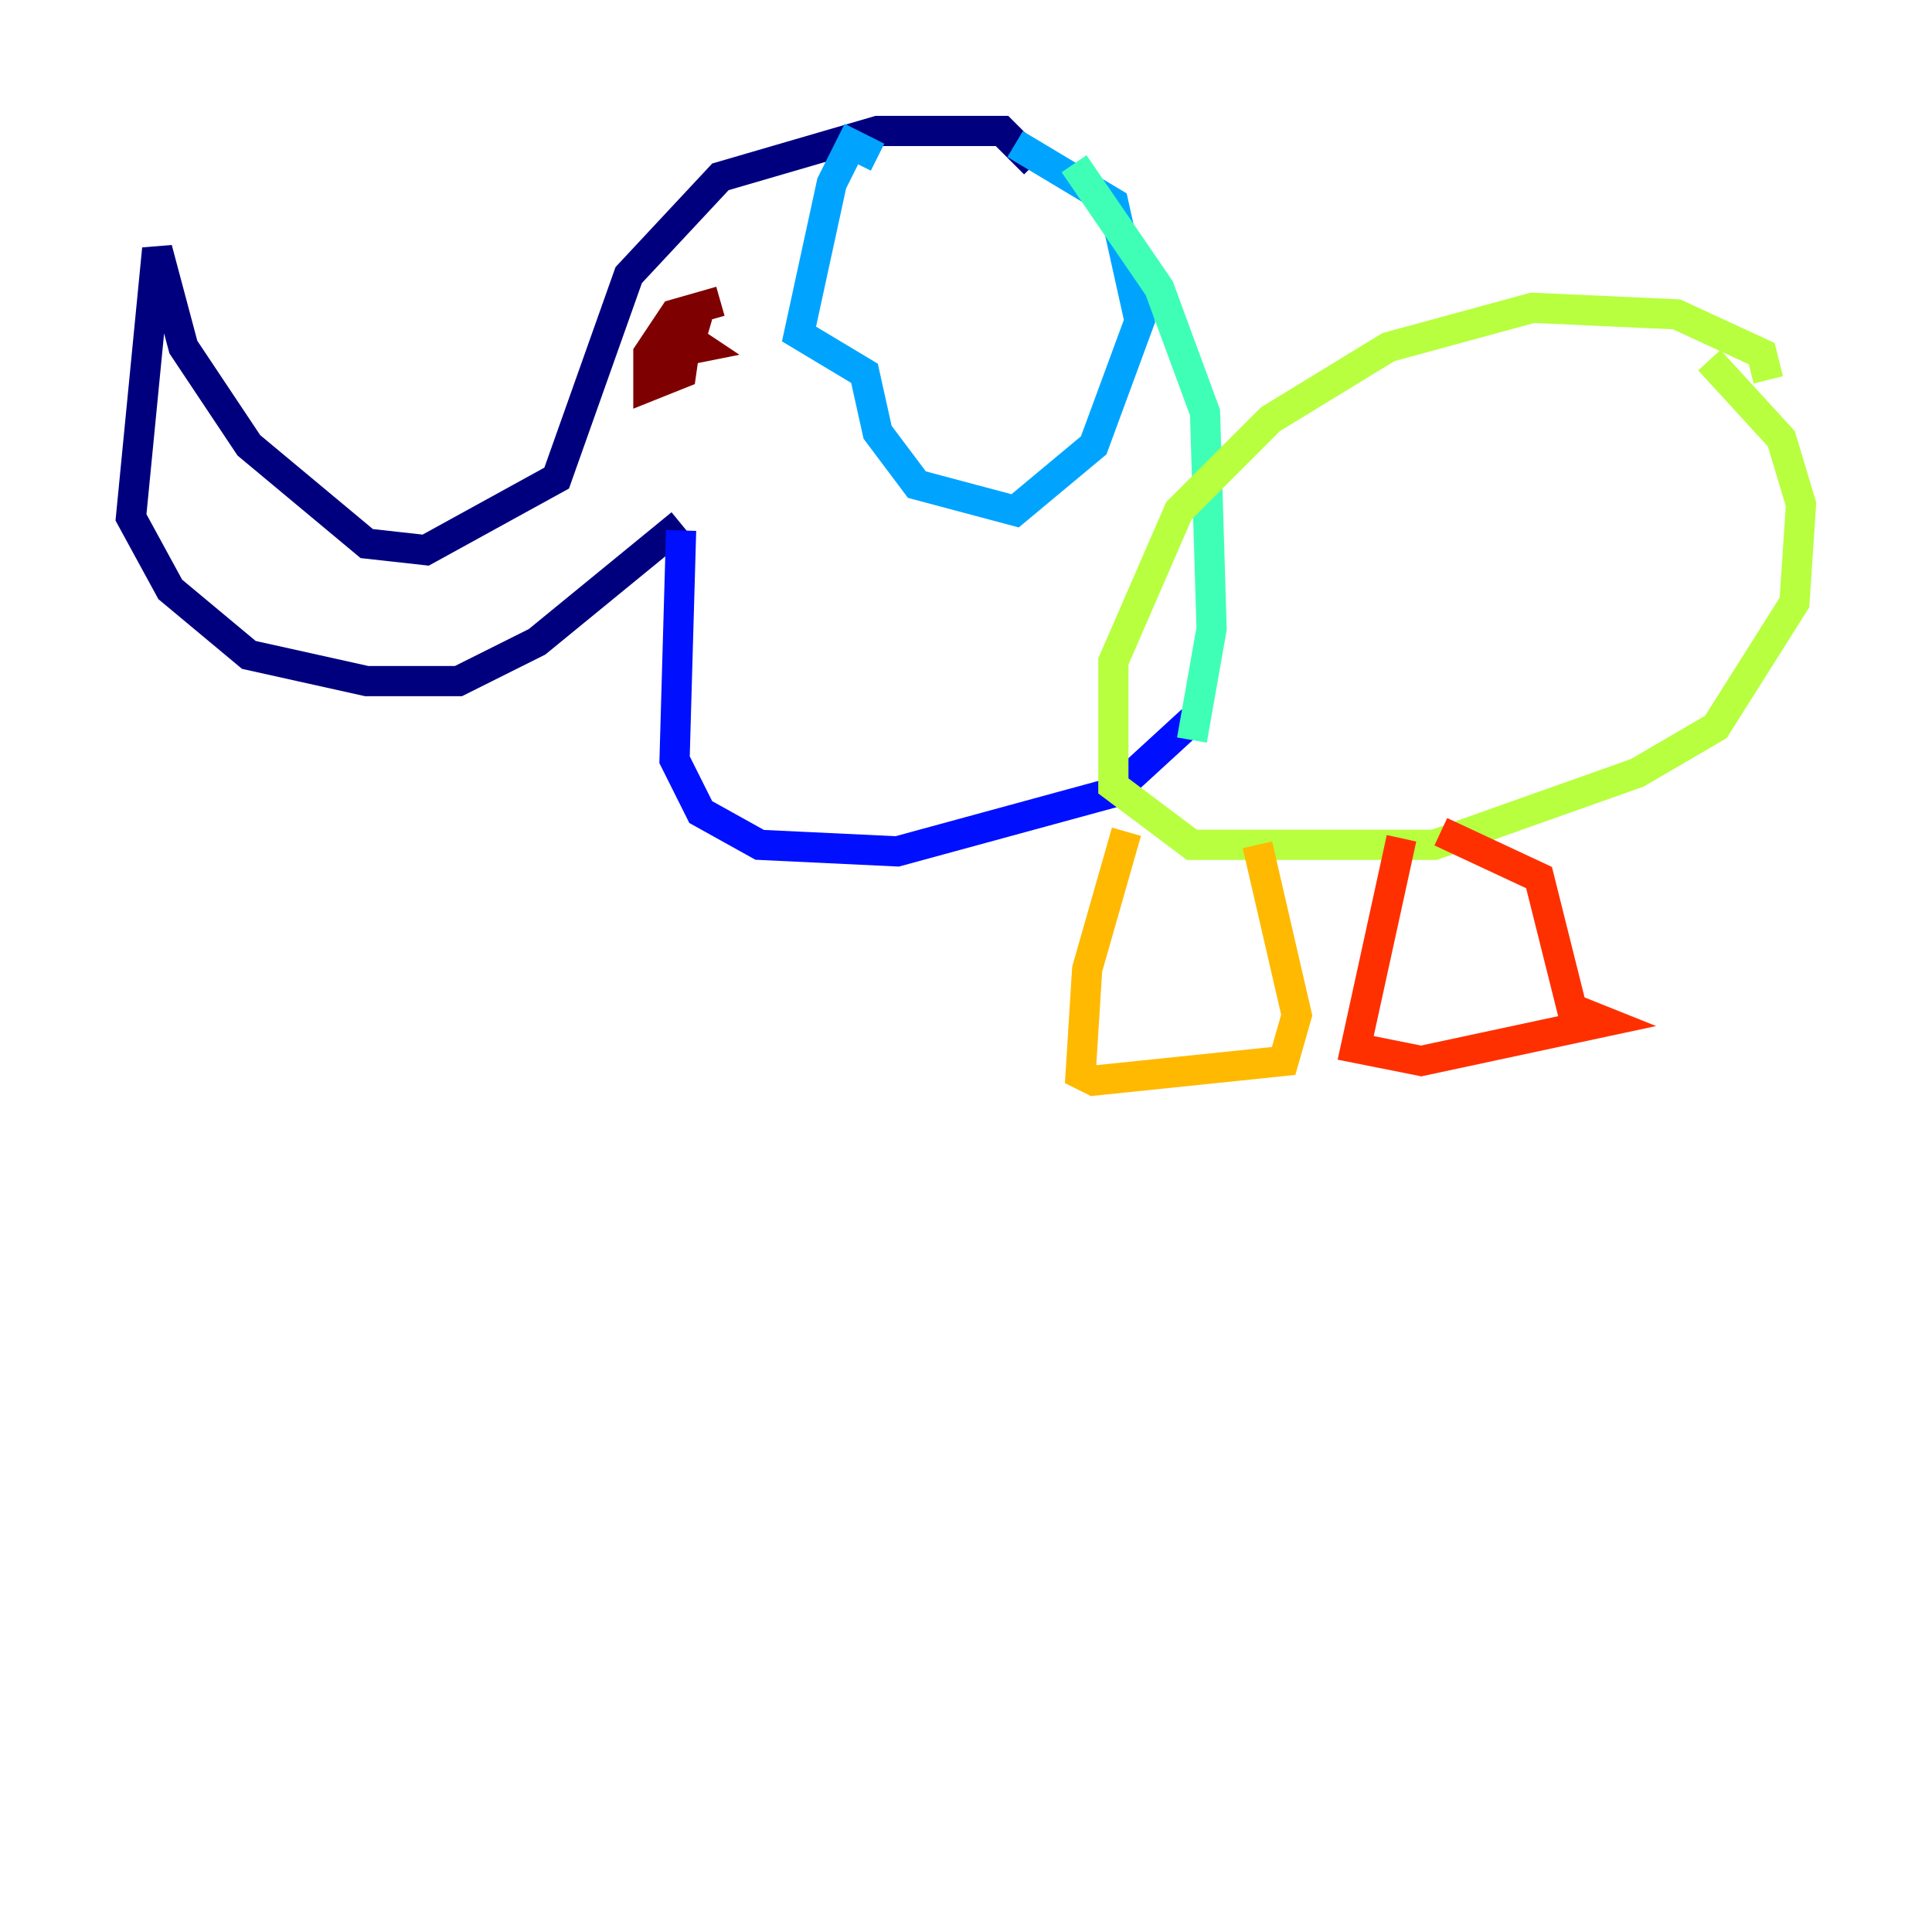 <?xml version="1.0" encoding="utf-8" ?>
<svg baseProfile="tiny" height="128" version="1.2" viewBox="0,0,128,128" width="128" xmlns="http://www.w3.org/2000/svg" xmlns:ev="http://www.w3.org/2001/xml-events" xmlns:xlink="http://www.w3.org/1999/xlink"><defs /><polyline fill="none" points="68.556,10.848 66.386,8.678 58.142,8.678 47.729,11.715 41.654,18.224 36.881,31.675 28.203,36.447 24.298,36.014 16.488,29.505 12.149,22.997 10.414,16.488 8.678,34.278 11.281,39.051 16.488,43.39 24.298,45.125 30.373,45.125 35.58,42.522 45.125,34.712" stroke="#00007f" stroke-width="2" /><polyline fill="none" points="45.125,35.146 44.691,50.332 46.427,53.803 50.332,55.973 59.444,56.407 73.763,52.502 78.969,47.729" stroke="#0010ff" stroke-width="2" /><polyline fill="none" points="58.142,10.414 56.407,9.546 55.105,12.149 52.936,22.129 57.275,24.732 58.142,28.637 60.746,32.108 67.254,33.844 72.461,29.505 75.498,21.261 73.763,13.451 67.254,9.546" stroke="#00a4ff" stroke-width="2" /><polyline fill="none" points="71.159,10.848 76.8,19.091 79.837,27.336 80.271,41.654 78.969,49.031" stroke="#3fffb7" stroke-width="2" /><polyline fill="none" points="117.153,25.166 116.719,23.43 111.078,20.827 101.532,20.393 91.986,22.997 84.176,27.77 78.102,33.844 73.763,43.824 73.763,52.068 78.969,55.973 95.024,55.973 108.475,51.2 113.681,48.163 118.888,39.919 119.322,33.41 118.02,29.071 113.248,23.864" stroke="#b7ff3f" stroke-width="2" /><polyline fill="none" points="74.63,55.105 72.027,64.217 71.593,71.159 72.461,71.593 85.044,70.291 85.912,67.254 83.308,55.973" stroke="#ffb900" stroke-width="2" /><polyline fill="none" points="92.854,55.539 89.817,69.424 94.156,70.291 106.305,67.688 104.136,66.82 101.966,58.142 95.458,55.105" stroke="#ff3000" stroke-width="2" /><polyline fill="none" points="47.729,19.959 44.691,20.827 42.956,23.43 42.956,25.6 45.125,24.732 45.559,21.695 46.861,22.129 45.125,21.695 44.258,23.43 46.427,22.997 45.125,22.129 43.824,23.43" stroke="#7f0000" stroke-width="2" /></svg>